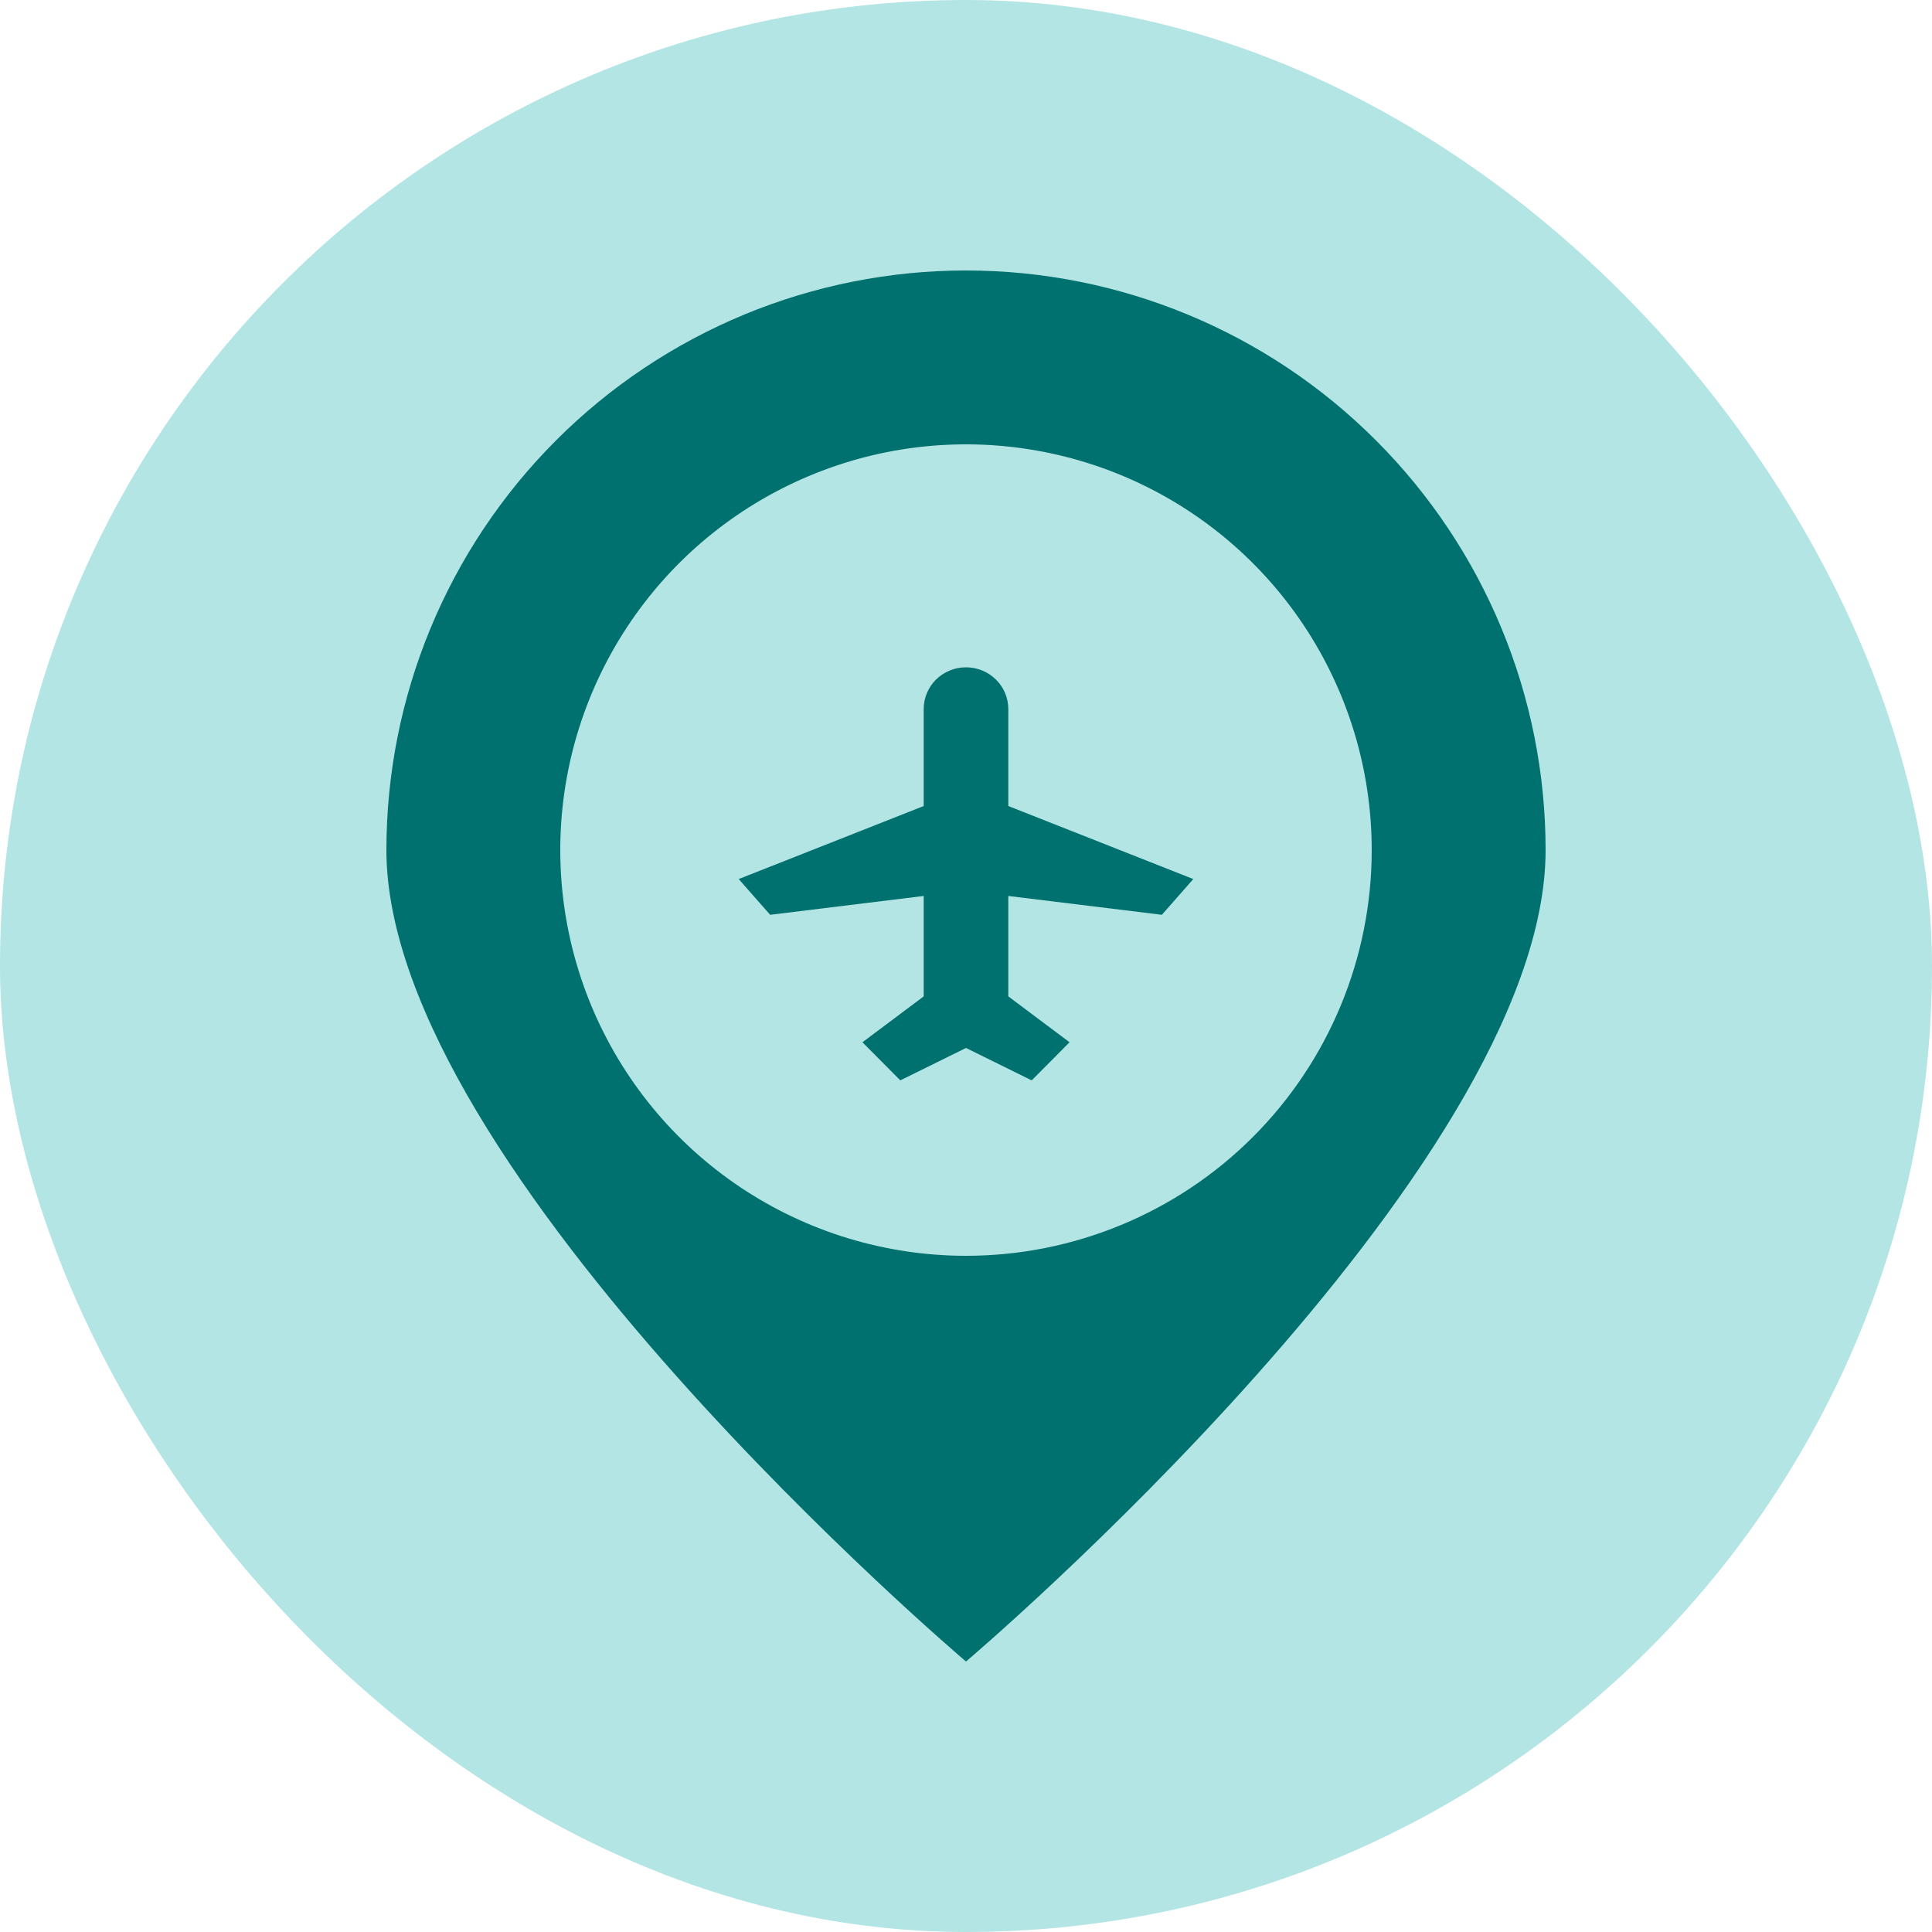 <svg width="40" height="40" viewBox="0 0 40 40" fill="none" xmlns="http://www.w3.org/2000/svg">
<rect width="40" height="40" rx="20" fill="#00A9A4" fill-opacity="0.3"/>
<path d="M20 5.6C18.424 5.6 16.864 5.91 15.408 6.513C13.952 7.117 12.629 8 11.515 9.115C9.264 11.365 8 14.417 8 17.6C8 24.227 20 34.4 20 34.4C20 34.4 32 24.227 32 17.6C32 14.417 30.736 11.365 28.485 9.115C26.235 6.864 23.183 5.6 20 5.6ZM20 26C18.339 26 16.715 25.507 15.333 24.584C13.952 23.661 12.875 22.349 12.239 20.814C11.604 19.28 11.437 17.591 11.761 15.961C12.085 14.332 12.886 12.835 14.06 11.66C15.235 10.486 16.732 9.686 18.361 9.361C19.991 9.037 21.68 9.204 23.215 9.839C24.749 10.475 26.061 11.552 26.984 12.933C27.907 14.315 28.4 15.939 28.4 17.6C28.4 19.828 27.515 21.964 25.94 23.54C24.364 25.115 22.228 26 20 26Z" fill="#00716E"/>
<path d="M20.876 14.68C20.876 14.451 20.784 14.231 20.619 14.069C20.455 13.907 20.232 13.816 20 13.816C19.767 13.816 19.545 13.907 19.38 14.069C19.216 14.231 19.124 14.451 19.124 14.68V16.688L15.294 18.2L15.945 18.94L19.124 18.55V20.629L17.856 21.579L18.64 22.368L20 21.697L21.36 22.368L22.144 21.579L20.876 20.629V18.55L24.055 18.94L24.706 18.2L20.876 16.688V14.68Z" fill="#00716E"/>
</svg>
